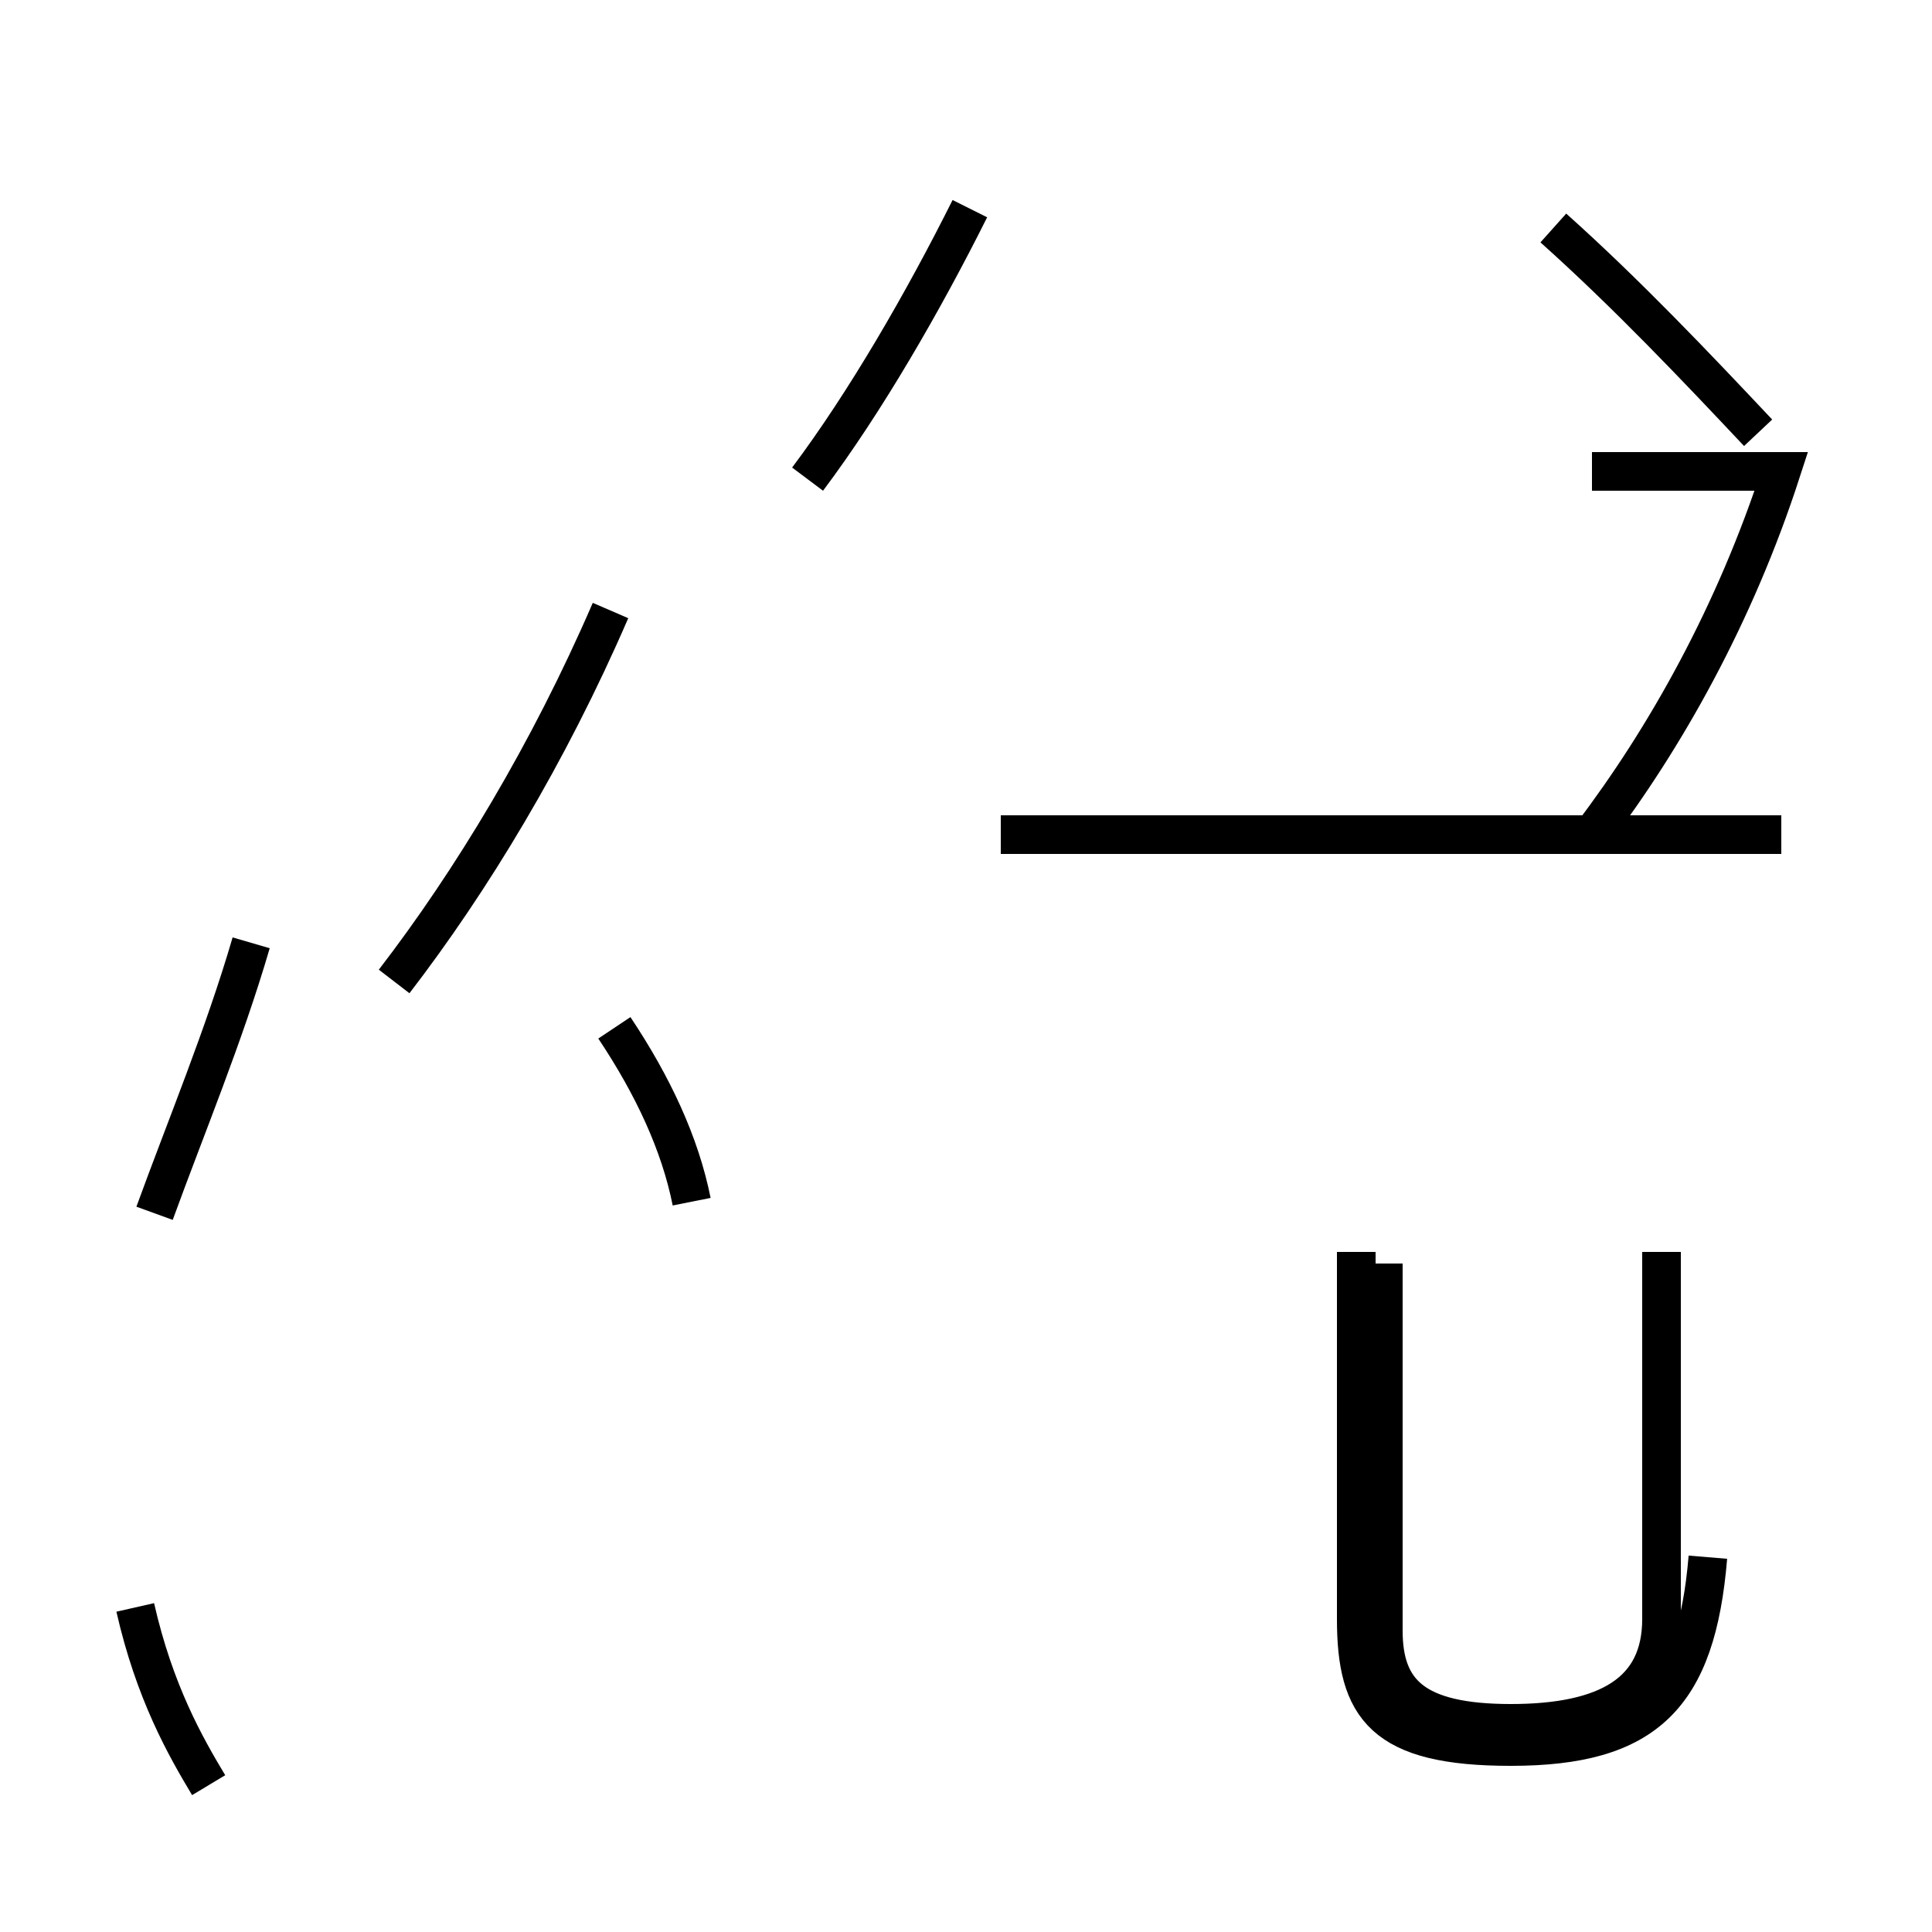 <?xml version='1.0' encoding='utf8'?>
<svg viewBox="0.0 -44.0 50.0 50.0" version="1.1" xmlns="http://www.w3.org/2000/svg">
<rect x="0.0" y="-44.0" width="50.0" height="50.0" fill="#808080" stroke="none"/>
<rect x="-1000" y="-1000" width="2000" height="2000" stroke="white" fill="white"/>
<g style="fill:none; stroke:#000000;  stroke-width:1">
<path d="M 10.2 18.6 C 12.2 21.2 14.2 24.5 15.8 28.2 M 46.1 22.4 L 25.9 22.4 M 41.2 22.4 C 43.1 24.9 44.9 28.1 46.1 31.8 L 41.2 31.8 M 17.9 12.9 C 17.6 14.4 16.9 15.9 15.9 17.4 M 4.0 12.6 C 4.8 14.8 5.8 17.2 6.5 19.6 M 3.5 2.4 C 4.0 0.2 4.8 -1.2 5.4 -2.2 M 35.8 11.3 L 35.8 1.8 C 35.8 0.2 36.6 -0.6 39.1 -0.6 C 41.6 -0.6 43.0 0.2 43.0 2.1 L 43.0 11.6 M 44.2 3.7 C 43.9 0.1 42.6 -1.2 39.1 -1.2 C 35.8 -1.2 35.1 -0.2 35.1 2.1 L 35.1 11.6 M 20.9 31.6 C 22.4 33.6 23.9 36.2 25.1 38.6 M 45.5 32.8 C 43.9 34.5 42.1 36.4 40.2 38.1 " transform="scale(1, -1)" />
</g>
</svg>